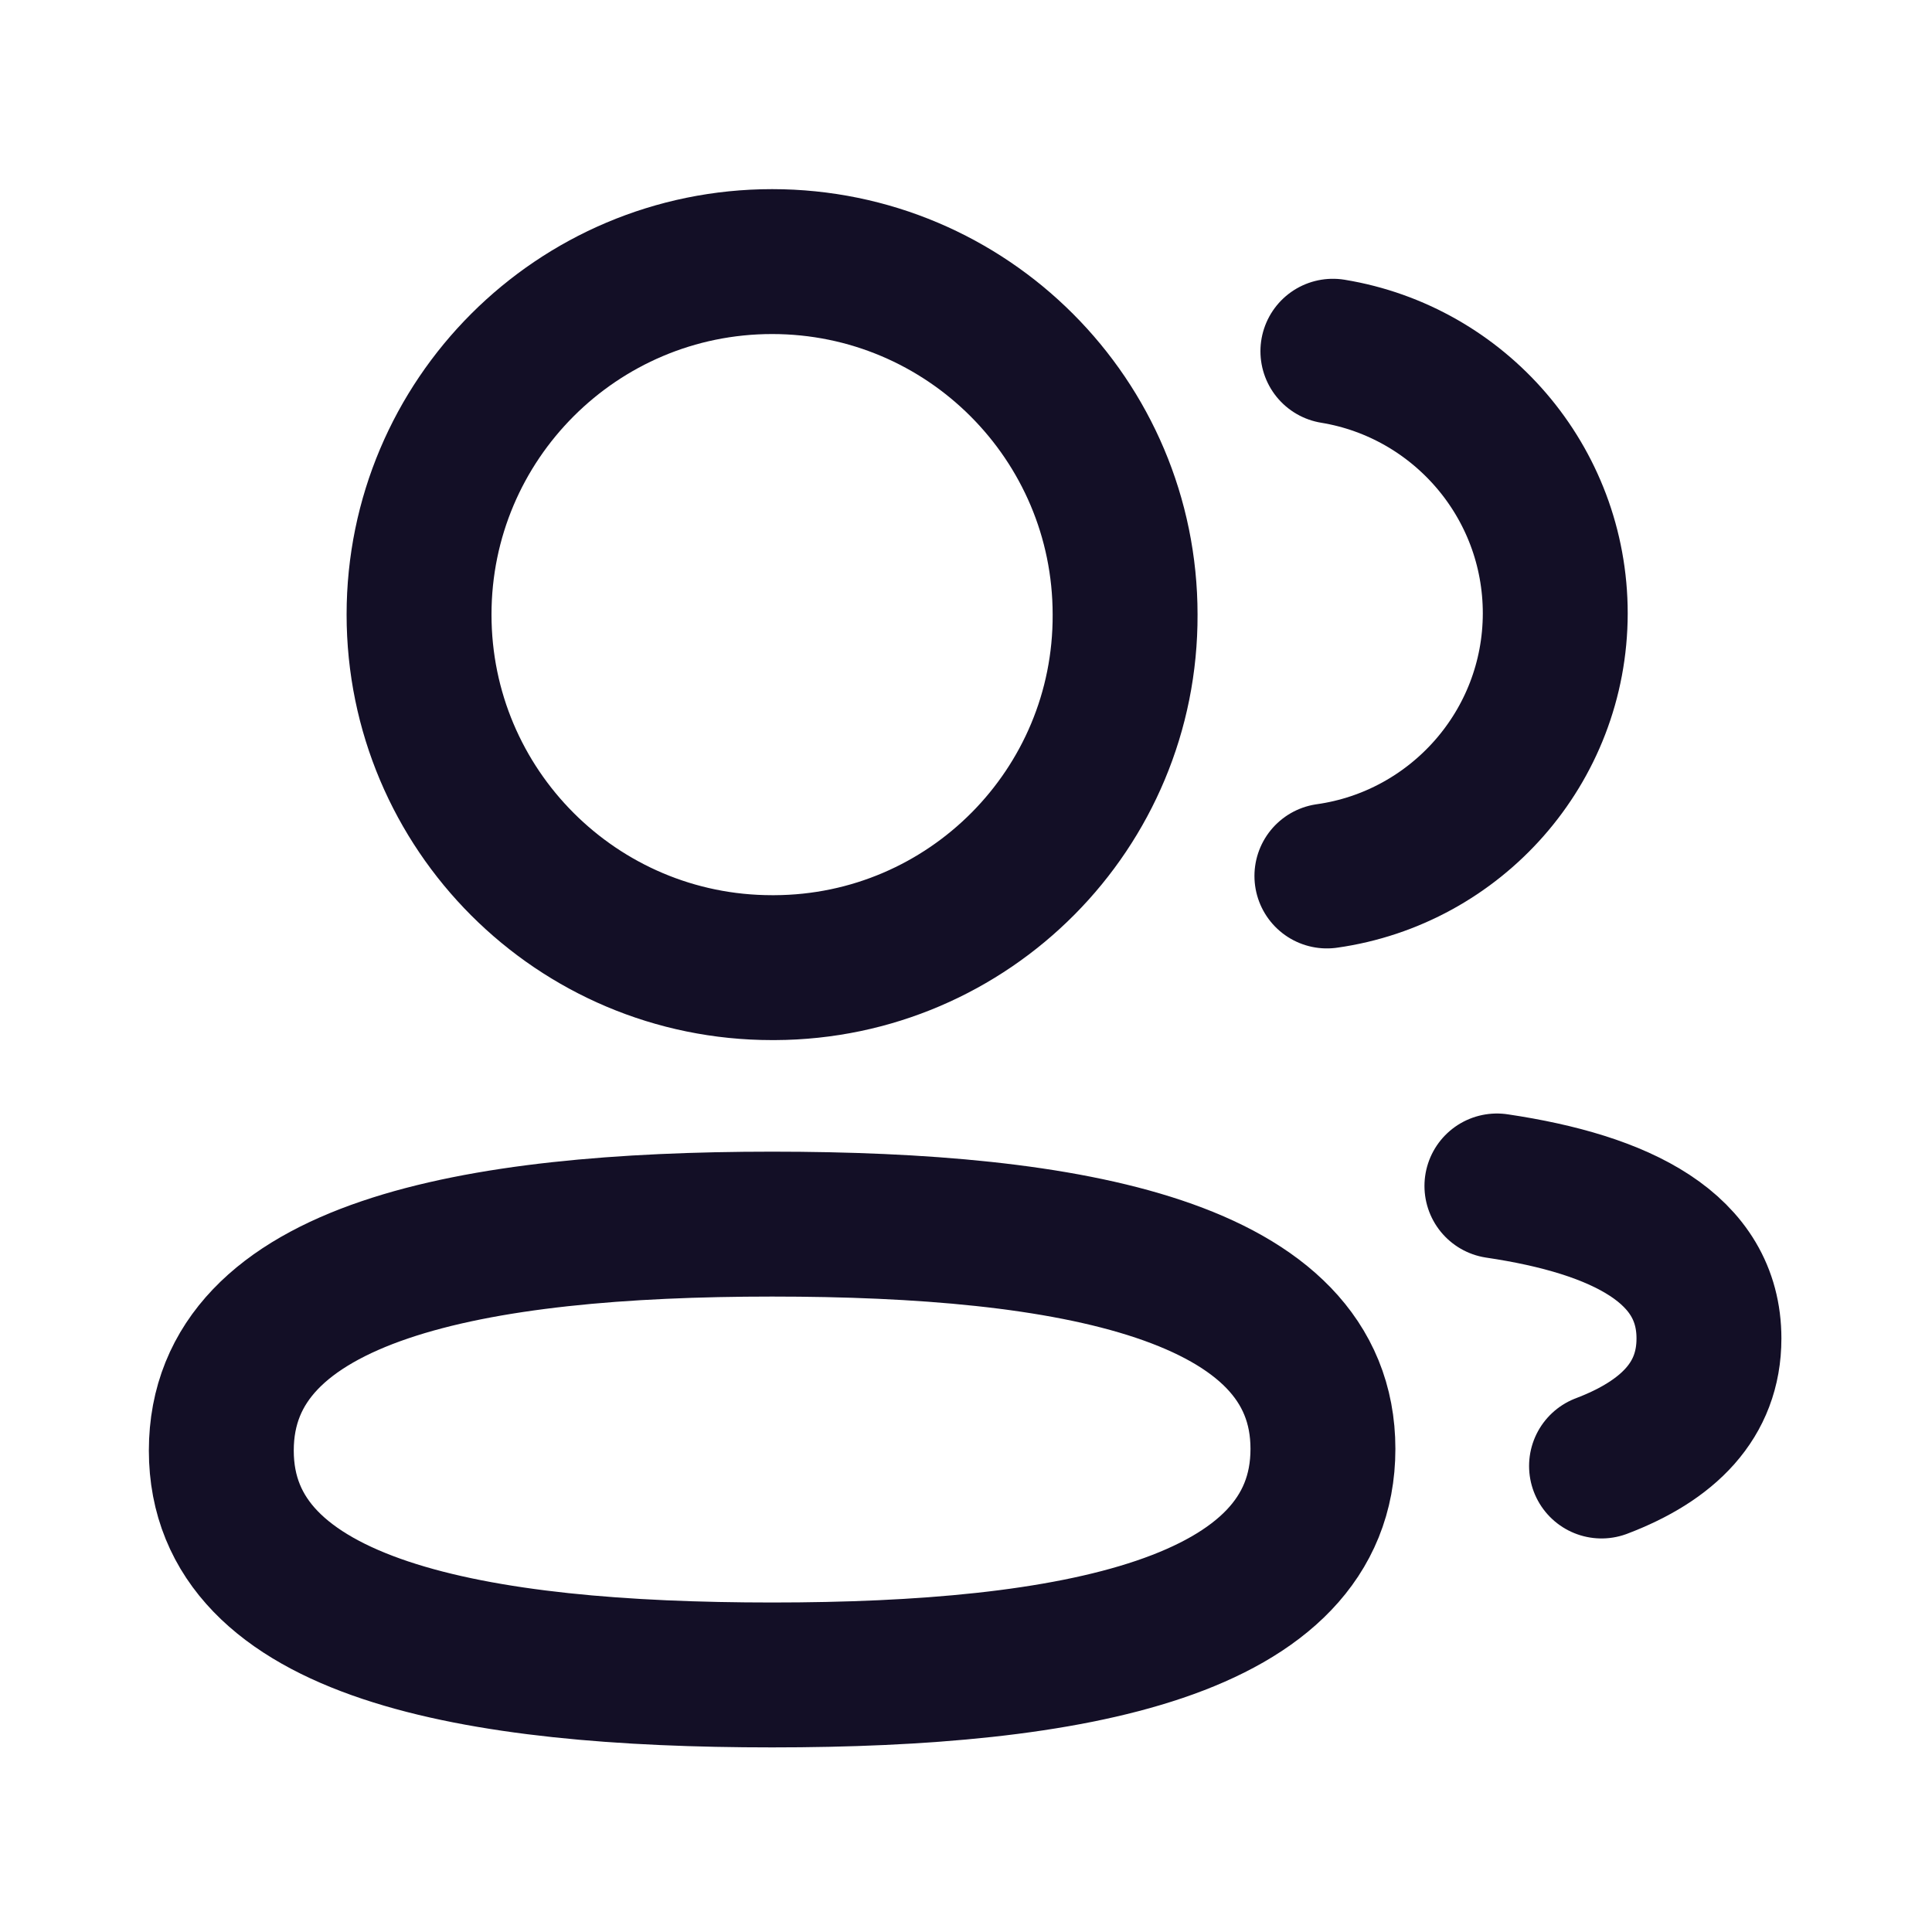 <svg width="20" height="20" viewBox="0 0 20 20" fill="none" xmlns="http://www.w3.org/2000/svg">
<path fill-rule="evenodd" clip-rule="evenodd" d="M7.993 12.672C11.067 12.672 13.695 13.138 13.695 14.999C13.695 16.86 11.085 17.339 7.993 17.339C4.918 17.339 2.291 16.877 2.291 15.016C2.291 13.154 4.9 12.672 7.993 12.672Z" stroke="#130F26" stroke-width="1.5" stroke-linecap="round" stroke-linejoin="round"/>
<path fill-rule="evenodd" clip-rule="evenodd" d="M7.993 10.017C5.975 10.017 4.338 8.381 4.338 6.362C4.338 4.344 5.975 2.708 7.993 2.708C10.01 2.708 11.647 4.344 11.647 6.362C11.655 8.373 10.03 10.009 8.019 10.017H7.993Z" stroke="#130F26" stroke-width="1.5" stroke-linecap="round" stroke-linejoin="round"/>
<path d="M13.736 9.068C15.07 8.88 16.098 7.735 16.1 6.35C16.1 4.984 15.104 3.85 13.798 3.636" stroke="#130F26" stroke-width="1.5" stroke-linecap="round" stroke-linejoin="round"/>
<path d="M15.496 12.277C16.789 12.469 17.691 12.923 17.691 13.856C17.691 14.498 17.266 14.915 16.579 15.176" stroke="#130F26" stroke-width="1.5" stroke-linecap="round" stroke-linejoin="round"/>
</svg>
